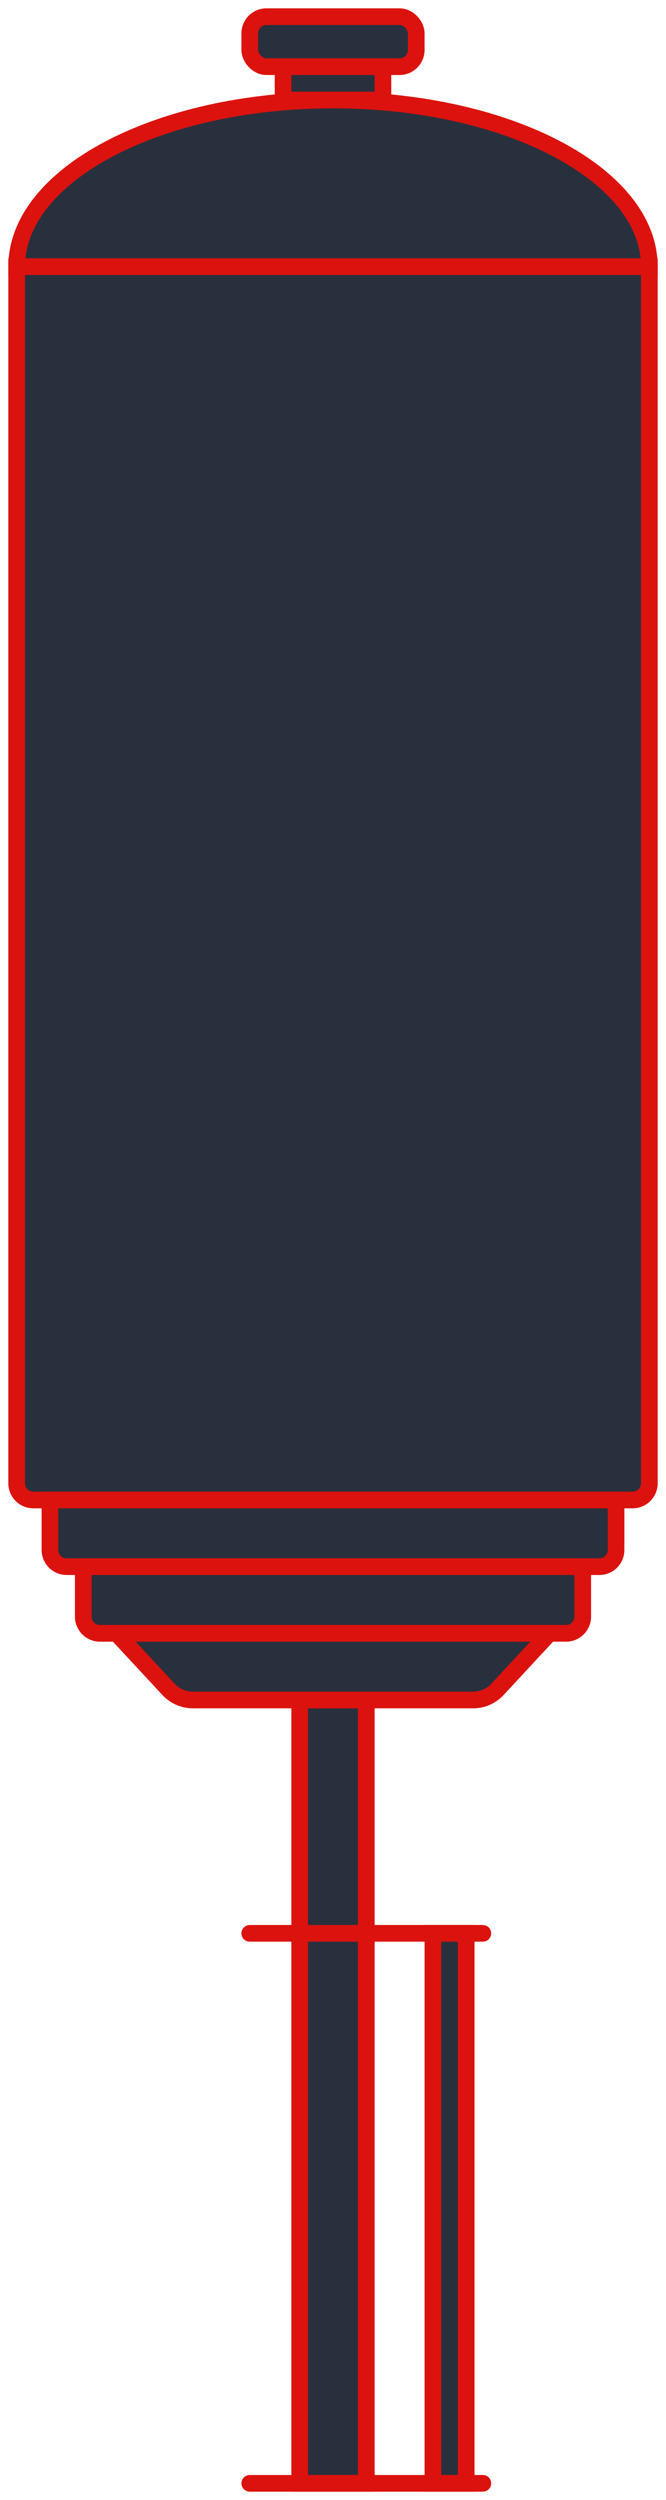 <svg width="40" height="150" viewBox="0 0 40 150" fill="none" xmlns="http://www.w3.org/2000/svg">
<rect x="15" y="1" width="10" height="3" rx="1" fill="#29303D" stroke="#DC120E"/>
<path d="M20 6C9.507 6 1 10.477 1 16H39C39 10.477 30.493 6 20 6Z" fill="#29303D" stroke="#DC120E"/>
<path d="M1 16H39V89C39 89.552 38.552 90 38 90H2C1.448 90 1 89.552 1 89V16Z" fill="#29303D" stroke="#DC120E"/>
<rect x="18" y="102" width="4" height="47" fill="#29303D" stroke="#DC120E"/>
<rect x="26" y="116" width="2" height="33" fill="#29303D" stroke="#DC120E"/>
<rect x="17" y="4" width="6" height="2" fill="#29303D" stroke="#DC120E"/>
<path d="M3 90H37V93C37 93.552 36.552 94 36 94H4C3.448 94 3 93.552 3 93V90Z" fill="#29303D" stroke="#DC120E"/>
<path d="M5 94H35V97C35 97.552 34.552 98 34 98H6C5.448 98 5 97.552 5 97V94Z" fill="#29303D" stroke="#DC120E"/>
<path d="M7 98H33L29.879 101.361C29.501 101.768 28.97 102 28.414 102H11.586C11.03 102 10.499 101.768 10.121 101.361L7 98Z" fill="#29303D" stroke="#DC120E"/>
<path d="M29 116H15" stroke="#DC120E" stroke-linecap="round"/>
<path d="M29 149L15 149" stroke="#DC120E" stroke-linecap="round"/>
</svg>
